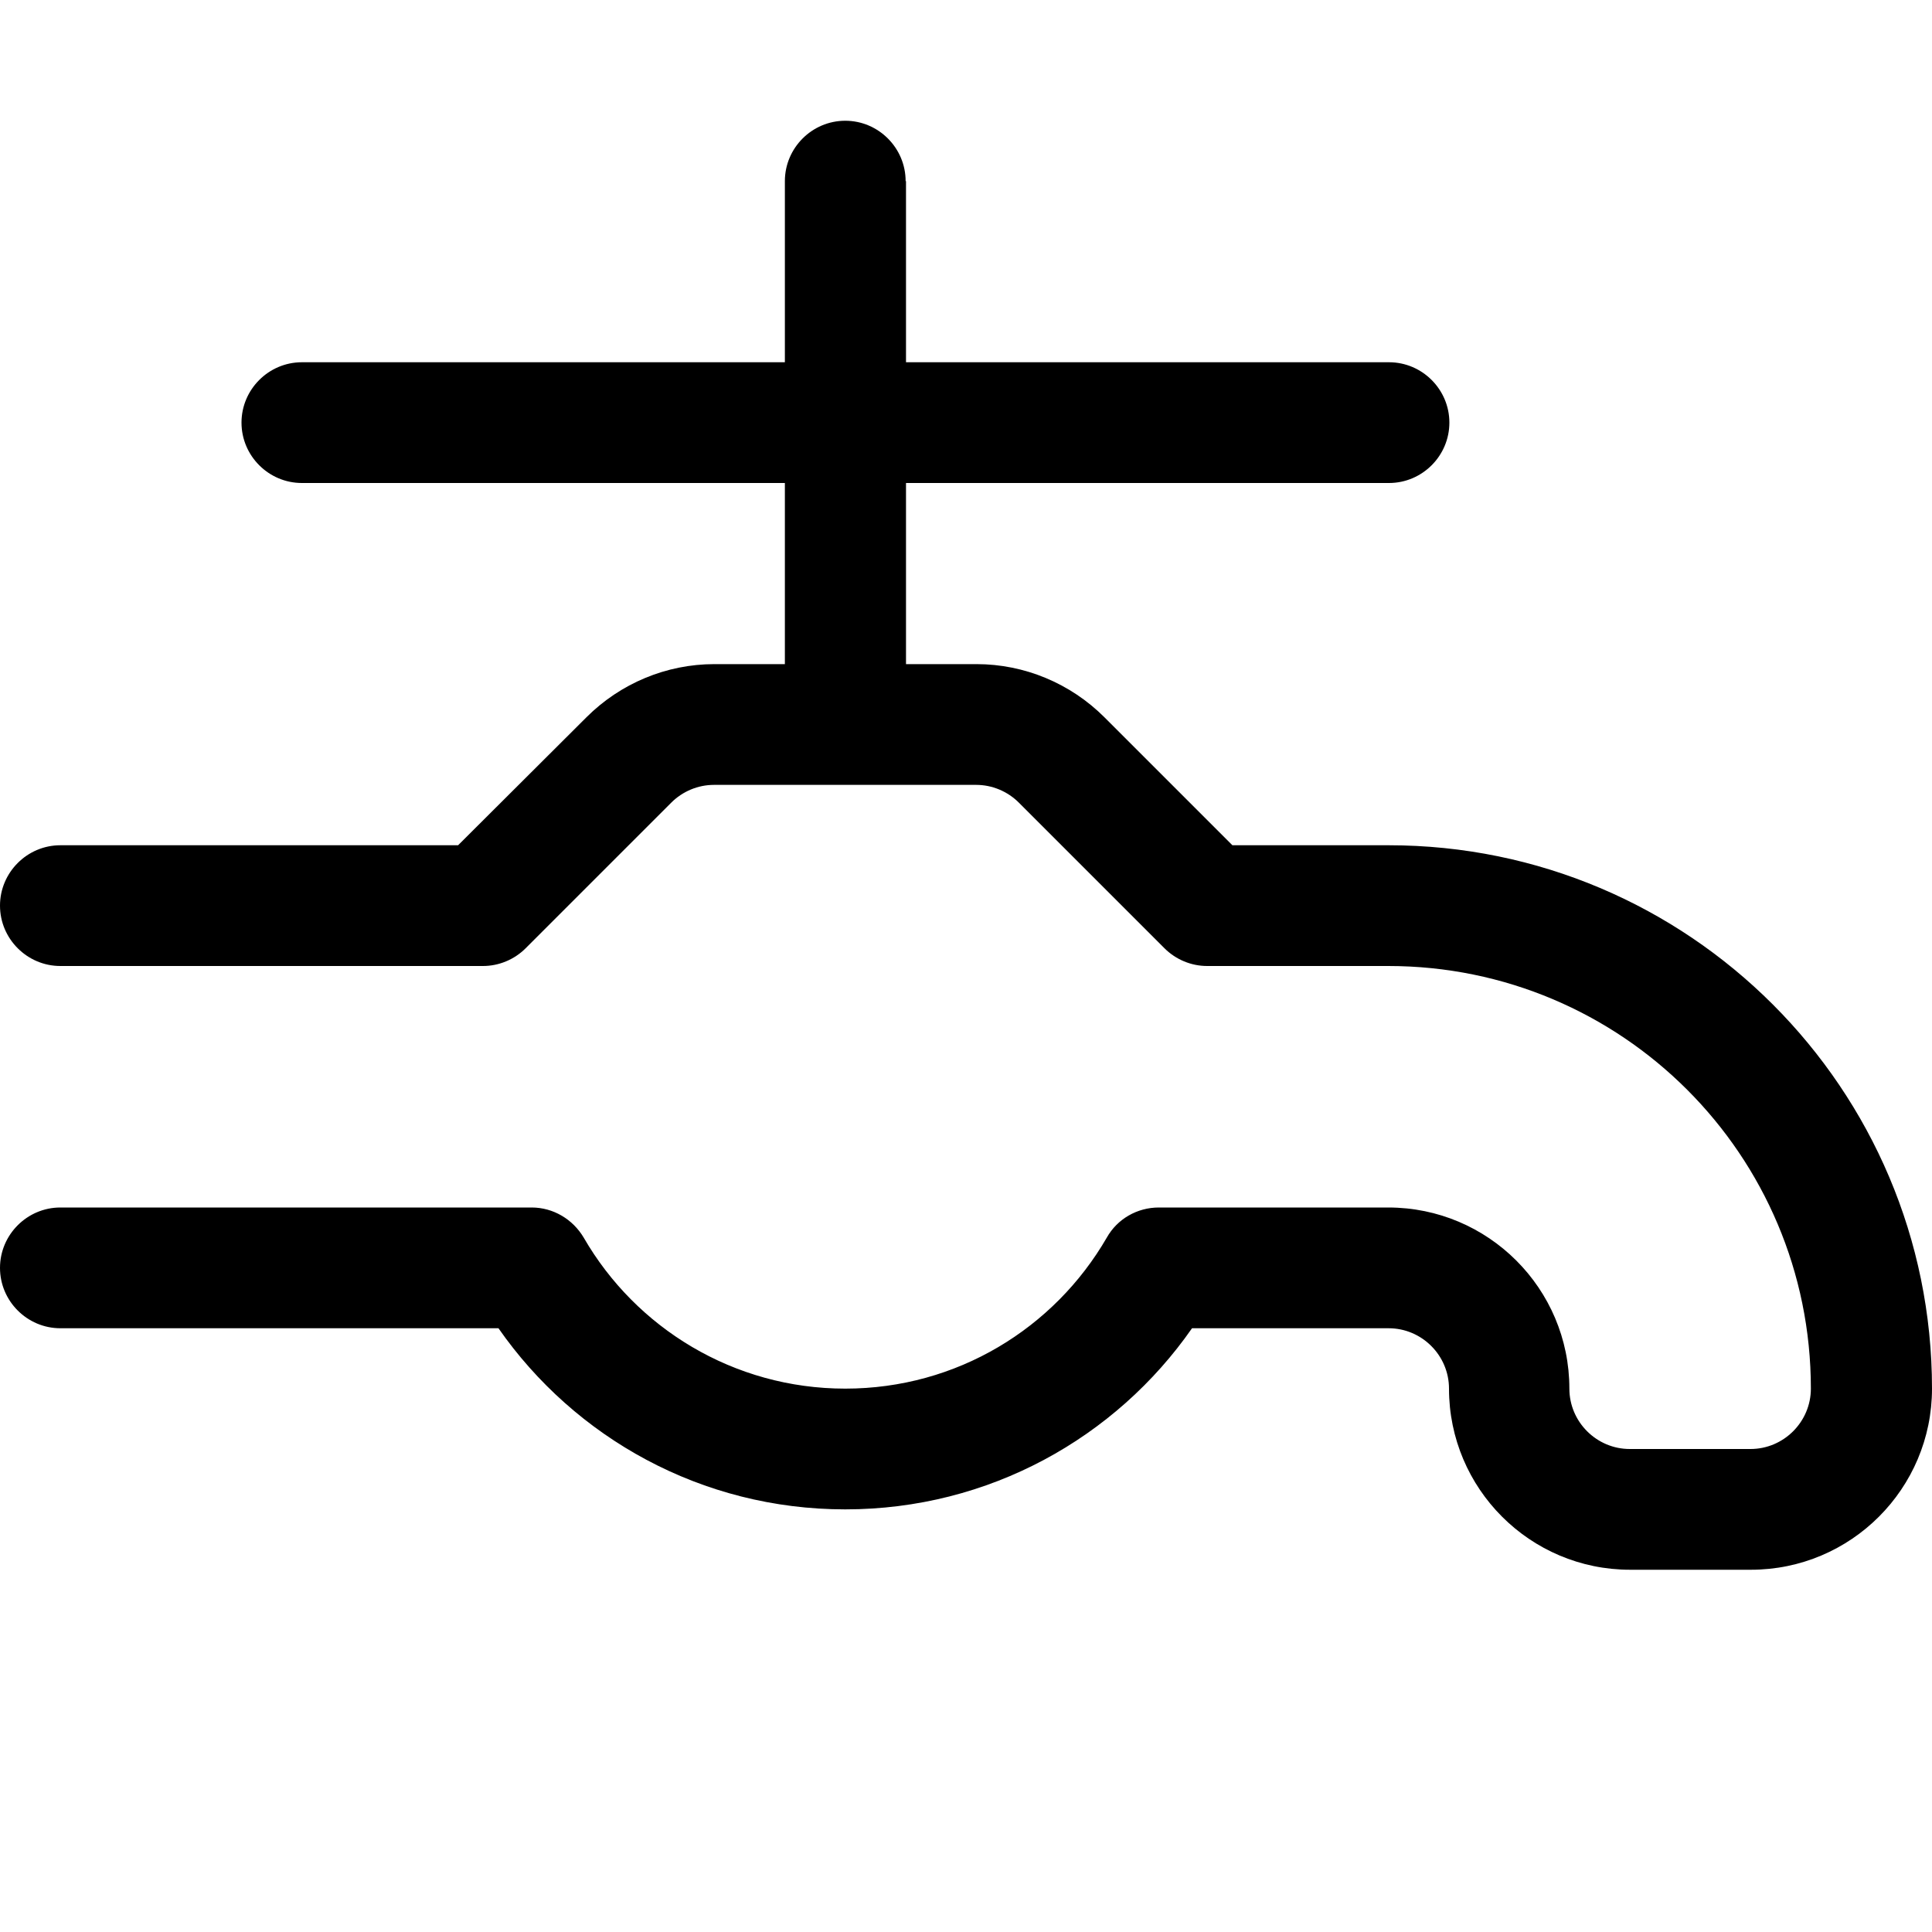 <svg xmlns="http://www.w3.org/2000/svg" viewBox="0 0 512 512"><!--! Font Awesome Pro 7.0.1 by @fontawesome - https://fontawesome.com License - https://fontawesome.com/license (Commercial License) Copyright 2025 Fonticons, Inc. --><path fill="currentColor" d="M240 48c0-8.8-7.2-16-16-16s-16 7.2-16 16l0 48-128 0c-8.8 0-16 7.2-16 16s7.2 16 16 16l128 0 0 48-18.7 0c-12.7 0-24.9 5.1-33.9 14.1L121.4 224 16 224c-8.8 0-16 7.2-16 16s7.2 16 16 16l112 0c4.2 0 8.3-1.7 11.3-4.7l38.6-38.6c3-3 7.1-4.7 11.3-4.7l69.5 0c4.2 0 8.3 1.7 11.3 4.7l38.6 38.6c3 3 7.1 4.7 11.3 4.7l48 0c61.9 0 112 50.1 112 112 0 8.8-7.2 16-16 16l-32 0c-8.8 0-16-7.2-16-16 0-26.5-21.5-48-48-48l-60.8 0c-5.7 0-11 3-13.8 8-13.9 24-39.7 40-69.3 40s-55.5-16.1-69.3-40c-2.9-4.9-8.1-8-13.8-8L16 320c-8.8 0-16 7.2-16 16s7.2 16 16 16l116.1 0c20.2 29 53.8 48 91.9 48s71.7-19 91.9-48l52.1 0c8.8 0 16 7.2 16 16 0 26.5 21.5 48 48 48l32 0c26.5 0 48-21.5 48-48 0-79.5-64.5-144-144-144l-41.4 0-33.9-33.9c-9-9-21.2-14.1-33.9-14.1l-18.7 0 0-48 128 0c8.8 0 16-7.2 16-16s-7.2-16-16-16l-128 0 0-48z"/></svg>